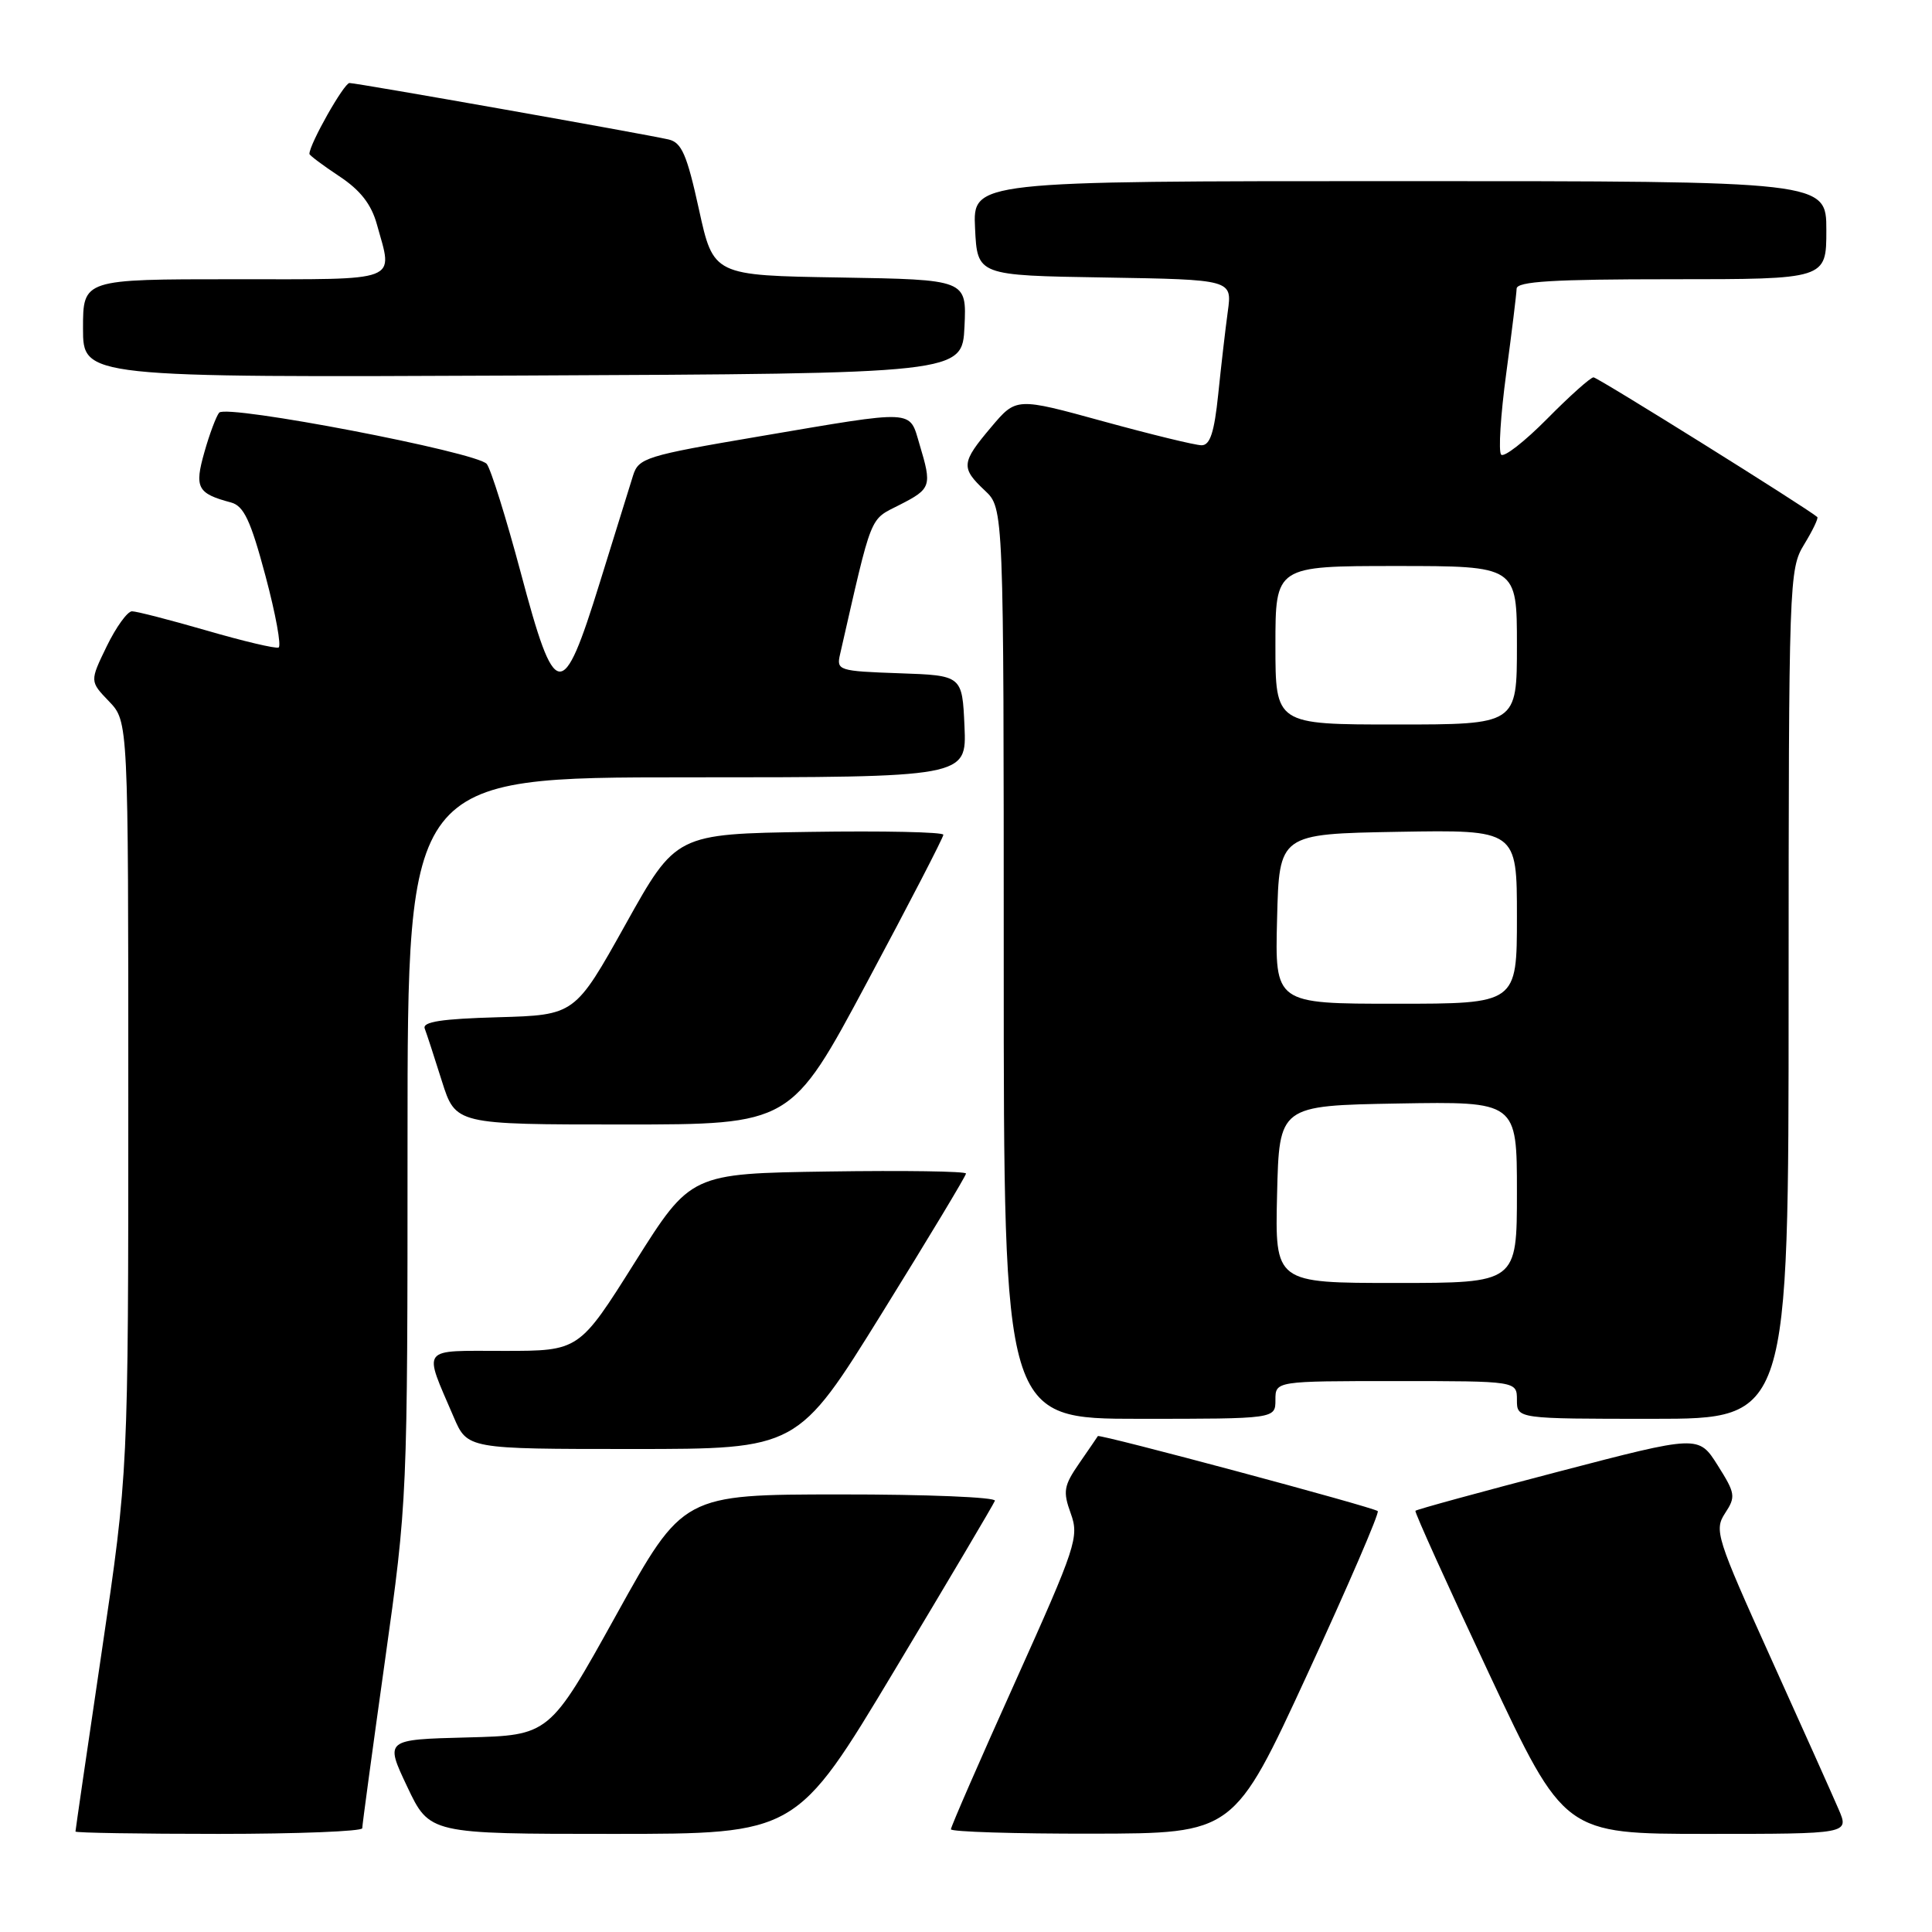<?xml version="1.0" encoding="UTF-8" standalone="no"?>
<!DOCTYPE svg PUBLIC "-//W3C//DTD SVG 1.1//EN" "http://www.w3.org/Graphics/SVG/1.1/DTD/svg11.dtd" >
<svg xmlns="http://www.w3.org/2000/svg" xmlns:xlink="http://www.w3.org/1999/xlink" version="1.1" viewBox="0 0 256 256">
 <g >
 <path fill="currentColor"
d=" M 48.00 242.25 C 48.00 241.84 49.35 231.88 51.00 220.12 C 53.99 198.80 54.00 198.64 54.00 150.87 C 54.00 103.00 54.00 103.00 91.05 103.00 C 128.09 103.00 128.09 103.00 127.80 96.25 C 127.50 89.50 127.50 89.50 119.15 89.21 C 111.12 88.93 110.82 88.83 111.31 86.71 C 115.64 67.74 115.15 68.97 119.20 66.90 C 123.40 64.76 123.51 64.42 121.84 58.87 C 120.45 54.22 121.53 54.27 100.58 57.83 C 85.55 60.38 84.61 60.68 83.88 63.02 C 83.46 64.38 81.47 70.79 79.46 77.25 C 74.52 93.18 73.57 93.06 69.00 75.87 C 67.07 68.65 65.05 62.18 64.50 61.48 C 63.26 59.92 30.02 53.54 29.04 54.68 C 28.66 55.13 27.77 57.48 27.09 59.89 C 25.74 64.63 26.14 65.39 30.61 66.58 C 32.31 67.04 33.21 68.95 35.18 76.32 C 36.53 81.37 37.31 85.64 36.91 85.80 C 36.52 85.97 32.23 84.96 27.39 83.55 C 22.55 82.15 18.09 81.00 17.49 81.00 C 16.89 81.00 15.38 83.09 14.14 85.64 C 11.89 90.28 11.89 90.28 14.45 92.94 C 17.00 95.61 17.00 95.61 17.00 145.33 C 17.00 195.05 17.00 195.05 13.50 218.71 C 11.57 231.73 10.00 242.52 10.00 242.69 C 10.00 242.86 18.55 243.00 29.00 243.00 C 39.45 243.00 48.00 242.66 48.00 242.25 Z  M 118.51 221.36 C 125.66 209.45 131.65 199.33 131.83 198.86 C 132.02 198.39 122.79 198.01 111.33 198.02 C 90.50 198.03 90.50 198.03 81.66 213.98 C 72.81 229.94 72.81 229.94 61.91 230.22 C 51.00 230.50 51.00 230.50 53.96 236.75 C 56.92 243.00 56.92 243.00 81.22 243.00 C 105.53 243.00 105.53 243.00 118.51 221.36 Z  M 173.25 221.80 C 178.61 210.18 182.80 200.47 182.56 200.23 C 182.06 199.73 145.65 189.97 145.47 190.29 C 145.41 190.40 144.30 192.02 143.02 193.87 C 140.95 196.87 140.82 197.61 141.88 200.54 C 143.01 203.66 142.60 204.89 134.54 222.81 C 129.84 233.24 126.00 242.05 126.00 242.39 C 126.00 242.72 134.44 242.99 144.75 242.97 C 163.50 242.94 163.50 242.94 173.25 221.80 Z  M 243.63 239.75 C 242.86 237.96 238.82 228.93 234.64 219.69 C 227.42 203.71 227.12 202.75 228.58 200.51 C 230.02 198.32 229.95 197.88 227.60 194.16 C 225.07 190.15 225.07 190.15 206.43 195.02 C 196.17 197.70 187.68 200.02 187.55 200.19 C 187.42 200.36 191.81 210.06 197.30 221.75 C 207.28 243.00 207.28 243.00 226.16 243.00 C 245.03 243.00 245.03 243.00 243.63 239.75 Z  M 116.85 174.02 C 122.98 164.14 128.00 155.80 128.00 155.50 C 128.00 155.20 119.79 155.08 109.77 155.23 C 91.53 155.50 91.53 155.50 84.13 167.25 C 76.74 179.00 76.74 179.00 66.80 179.00 C 55.56 179.00 56.07 178.33 60.11 187.75 C 61.93 192.00 61.93 192.00 83.81 192.00 C 105.70 192.00 105.70 192.00 116.85 174.02 Z  M 169.00 185.50 C 169.00 183.00 169.00 183.00 185.00 183.00 C 201.00 183.00 201.00 183.00 201.00 185.50 C 201.00 188.00 201.00 188.00 219.00 188.00 C 237.00 188.00 237.00 188.00 237.00 131.75 C 237.01 76.80 237.06 75.42 239.06 72.14 C 240.19 70.29 240.97 68.66 240.80 68.51 C 239.36 67.27 211.70 50.00 211.15 50.00 C 210.76 50.00 207.99 52.47 205.01 55.49 C 202.02 58.51 199.28 60.65 198.91 60.24 C 198.53 59.83 198.84 55.00 199.58 49.50 C 200.32 44.00 200.94 38.94 200.96 38.25 C 200.99 37.29 205.79 37.00 221.50 37.00 C 242.00 37.00 242.00 37.00 242.00 30.50 C 242.00 24.00 242.00 24.00 185.45 24.00 C 128.90 24.00 128.90 24.00 129.20 30.25 C 129.50 36.50 129.50 36.50 146.38 36.77 C 163.27 37.05 163.27 37.05 162.69 41.27 C 162.37 43.60 161.80 48.54 161.42 52.25 C 160.90 57.29 160.34 59.00 159.22 59.00 C 158.39 59.00 152.53 57.57 146.19 55.83 C 134.66 52.66 134.66 52.66 131.35 56.58 C 127.36 61.30 127.29 61.98 130.50 65.00 C 133.00 67.35 133.00 67.35 133.00 127.67 C 133.00 188.00 133.00 188.00 151.00 188.00 C 169.00 188.00 169.00 188.00 169.00 185.50 Z  M 114.90 130.13 C 120.46 119.75 125.00 110.97 125.00 110.61 C 125.00 110.25 117.03 110.08 107.29 110.23 C 89.57 110.50 89.57 110.50 82.88 122.50 C 76.18 134.50 76.18 134.50 66.00 134.79 C 58.52 135.00 55.94 135.39 56.28 136.29 C 56.53 136.95 57.56 140.09 58.55 143.25 C 60.37 149.00 60.37 149.00 82.59 149.00 C 104.81 149.00 104.81 149.00 114.90 130.13 Z  M 127.80 43.27 C 128.09 37.05 128.09 37.05 111.31 36.77 C 94.53 36.50 94.53 36.50 92.61 27.73 C 91.02 20.48 90.32 18.88 88.59 18.48 C 85.14 17.70 47.29 11.00 46.31 11.00 C 45.58 11.00 41.00 19.10 41.00 20.39 C 41.00 20.58 42.78 21.91 44.95 23.35 C 47.75 25.20 49.20 27.06 49.94 29.73 C 52.09 37.48 53.34 37.00 31.00 37.00 C 11.00 37.00 11.00 37.00 11.00 43.51 C 11.00 50.02 11.00 50.02 69.25 49.76 C 127.50 49.50 127.50 49.50 127.80 43.27 Z  M 169.22 158.25 C 169.50 146.50 169.50 146.50 185.25 146.22 C 201.00 145.95 201.00 145.95 201.00 157.97 C 201.00 170.00 201.00 170.00 184.97 170.00 C 168.94 170.00 168.94 170.00 169.22 158.25 Z  M 169.22 121.75 C 169.50 110.50 169.50 110.50 185.25 110.22 C 201.00 109.95 201.00 109.95 201.00 121.47 C 201.00 133.00 201.00 133.00 184.97 133.00 C 168.93 133.00 168.93 133.00 169.22 121.75 Z  M 169.00 85.50 C 169.00 75.00 169.00 75.00 185.00 75.00 C 201.00 75.00 201.00 75.00 201.00 85.50 C 201.00 96.00 201.00 96.00 185.00 96.00 C 169.00 96.00 169.00 96.00 169.00 85.50 Z "/>
</g>
</svg>